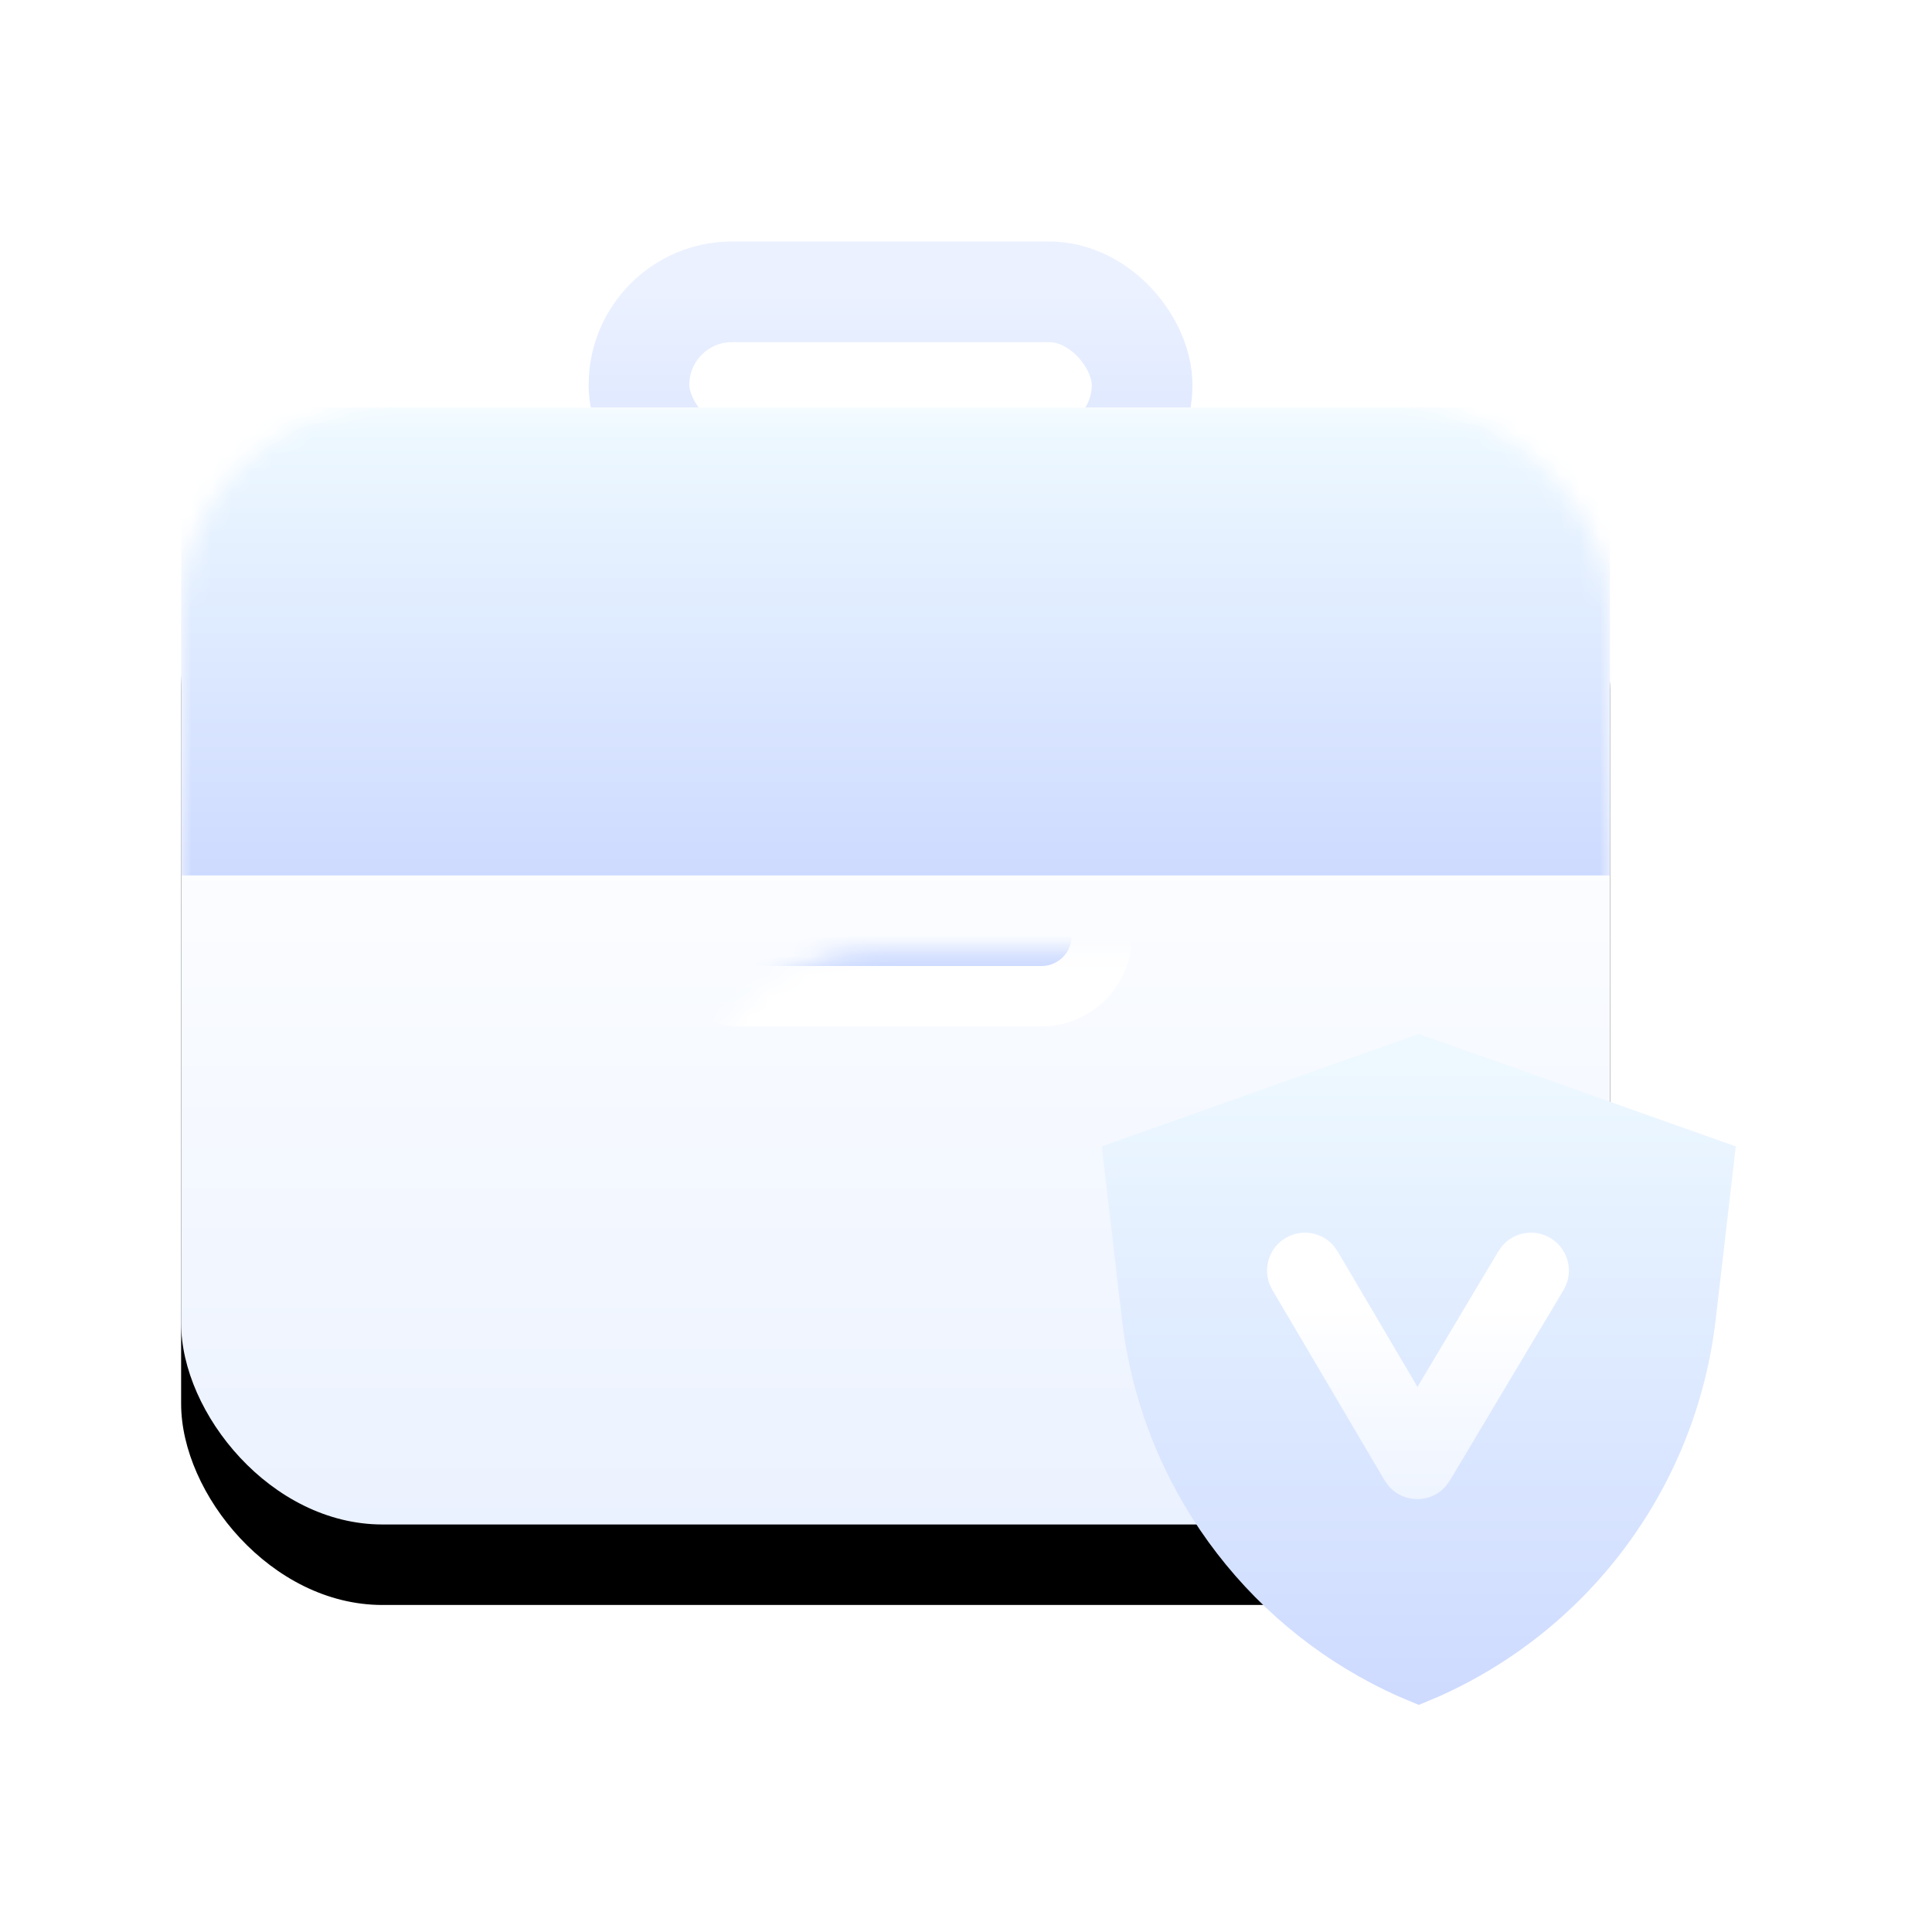 <?xml version="1.0" encoding="UTF-8"?>
<svg width="96px" height="96px" viewBox="0 0 96 96" version="1.1" xmlns="http://www.w3.org/2000/svg" xmlns:xlink="http://www.w3.org/1999/xlink">
    <title>illustrations/No_related_tool_is_found</title>
    <defs>
        <linearGradient x1="50%" y1="0%" x2="50%" y2="65.658%" id="linearGradient-1">
            <stop stop-color="#EBF1FF" offset="0%"></stop>
            <stop stop-color="#E0E9FF" offset="100%"></stop>
        </linearGradient>
        <linearGradient x1="50%" y1="28.706%" x2="50%" y2="100%" id="linearGradient-2">
            <stop stop-color="#FFFFFF" offset="0%"></stop>
            <stop stop-color="#EBF2FF" offset="100%"></stop>
        </linearGradient>
        <rect id="path-3" x="0" y="8.25" width="71" height="55.5" rx="10"></rect>
        <filter x="-19.7%" y="-18.0%" width="139.4%" height="150.5%" filterUnits="objectBoundingBox" id="filter-5">
            <feOffset dx="0" dy="4" in="SourceAlpha" result="shadowOffsetOuter1"></feOffset>
            <feGaussianBlur stdDeviation="4" in="shadowOffsetOuter1" result="shadowBlurOuter1"></feGaussianBlur>
            <feColorMatrix values="0 0 0 0 0.924   0 0 0 0 0.981   0 0 0 0 1  0 0 0 0.373 0" type="matrix" in="shadowBlurOuter1"></feColorMatrix>
        </filter>
        <linearGradient x1="50.001%" y1="1.983%" x2="50.001%" y2="103.831%" id="linearGradient-6">
            <stop stop-color="#EEF9FF" offset="0%"></stop>
            <stop stop-color="#CCD9FF" offset="100%"></stop>
        </linearGradient>
        <linearGradient x1="50.001%" y1="0.348%" x2="50.001%" y2="103.831%" id="linearGradient-7">
            <stop stop-color="#F4FBFF" offset="0%"></stop>
            <stop stop-color="#BECFFF" offset="100%"></stop>
        </linearGradient>
        <linearGradient x1="50.001%" y1="1.983%" x2="50.001%" y2="103.831%" id="linearGradient-8">
            <stop stop-color="#EEF9FF" offset="0%"></stop>
            <stop stop-color="#CCD9FF" offset="100%"></stop>
        </linearGradient>
        <linearGradient x1="50%" y1="28.706%" x2="50%" y2="100%" id="linearGradient-9">
            <stop stop-color="#FFFFFF" offset="0%"></stop>
            <stop stop-color="#EEF4FF" offset="100%"></stop>
        </linearGradient>
    </defs>
    <g id="illustrations/No_related_tool_is_found" stroke="none" stroke-width="1" fill="none" fill-rule="evenodd">
        <rect id="矩形" fill="#FF6969" opacity="0" x="0" y="0" width="96" height="96"></rect>
        <g id="编组-3" transform="translate(9, 12)">
            <rect id="矩形" stroke="url(#linearGradient-1)" stroke-width="5" x="22.75" y="2.5" width="25" height="9.25" rx="4.625"></rect>
            <mask id="mask-4" fill="white">
                <use xlink:href="#path-3"></use>
            </mask>
            <g id="蒙版">
                <use fill="black" fill-opacity="1" filter="url(#filter-5)" xlink:href="#path-3"></use>
                <use fill="url(#linearGradient-2)" fill-rule="evenodd" xlink:href="#path-3"></use>
            </g>
            <path d="M2,8.25 L69,8.25 C70.105,8.25 71,9.145 71,10.25 L71,31.5 L71,31.5 L0,31.5 L0,10.25 C-1.3527075e-16,9.145 0.895,8.25 2,8.25 Z" id="矩形" fill="url(#linearGradient-6)" mask="url(#mask-4)"></path>
            <rect id="矩形" stroke="#FFFFFF" stroke-width="3" fill="url(#linearGradient-7)" mask="url(#mask-4)" x="24.75" y="27" width="21" height="10.5" rx="3"></rect>
            <g id="编组-2" transform="translate(45.75, 39.382)">
                <path d="M15.75,0 L31.5,5.582 L30.501,14.187 C29.542,22.446 24.292,29.552 16.747,32.915 L15.75,33.333 L14.753,32.915 C7.536,29.698 2.419,23.057 1.148,15.258 L0.999,14.187 L0,5.582 L15.75,0 Z" id="路径" fill="url(#linearGradient-8)"></path>
                <path d="M19.907,10.513 L19.707,10.788 L15.683,17.529 L11.715,10.797 L11.517,10.521 C10.933,9.845 9.933,9.661 9.136,10.131 C8.339,10.6 8.015,11.565 8.324,12.403 L8.47,12.71 L14.051,22.178 L14.254,22.461 C14.986,23.308 16.316,23.321 17.065,22.494 L17.291,22.187 L22.942,12.719 L23.09,12.413 C23.403,11.576 23.084,10.61 22.29,10.136 C21.496,9.662 20.494,9.84 19.907,10.513 Z" id="路径" fill="url(#linearGradient-9)"></path>
            </g>
        </g>
    </g>
</svg>